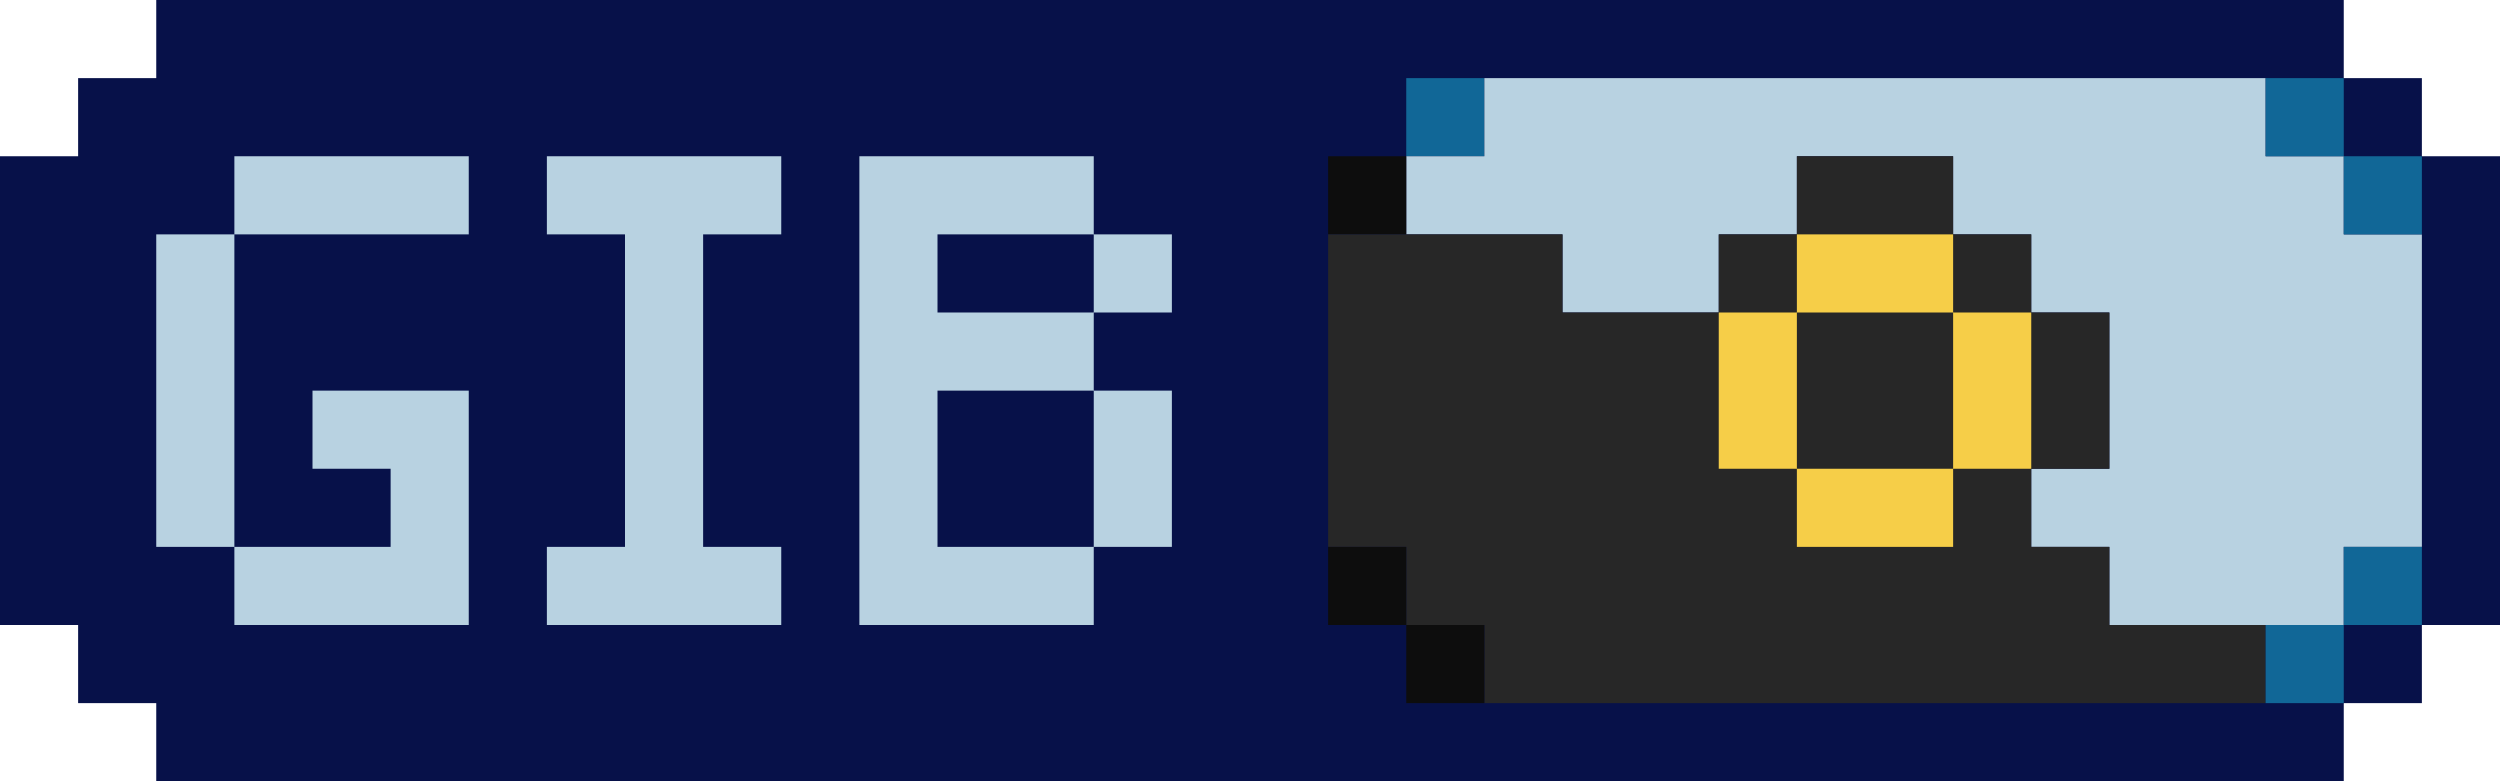 <?xml version="1.0" encoding="UTF-8" standalone="no"?>
<svg
   xmlns:dc="http://purl.org/dc/elements/1.1/"
   xmlns:cc="http://creativecommons.org/ns#"
   xmlns:rdf="http://www.w3.org/1999/02/22-rdf-syntax-ns#"
   xmlns:svg="http://www.w3.org/2000/svg"
   xmlns="http://www.w3.org/2000/svg"
   xmlns:sodipodi="http://sodipodi.sourceforge.net/DTD/sodipodi-0.dtd"
   xmlns:inkscape="http://www.inkscape.org/namespaces/inkscape"
   inkscape:version="1.0 (4035a4fb49, 2020-05-01)"
   sodipodi:docname="gibson.svg"
   id="svg42"
   version="1.1"
   height="100"
   width="320">
  <defs
     id="defs46" />
  <sodipodi:namedview
     inkscape:current-layer="svg42"
     inkscape:window-maximized="1"
     inkscape:window-y="-8"
     inkscape:window-x="-8"
     inkscape:cy="50"
     inkscape:cx="160"
     inkscape:zoom="3.278125"
     showgrid="false"
     id="namedview44"
     inkscape:window-height="705"
     inkscape:window-width="1366"
     inkscape:pageshadow="2"
     inkscape:pageopacity="0"
     guidetolerance="10"
     gridtolerance="10"
     objecttolerance="10"
     borderopacity="1"
     bordercolor="#666666"
     pagecolor="#ffffff" />
  <path
     id="path4"
     d="M20 0L20 10L10 10L10 20L0 20L0 80L10 80L10 90L20 90L20 100L300 100L300 90L310 90L310 80L320 80L320 20L310 20L310 10L300 10L300 0L20 0z"
     style="fill:#071149; stroke:none;" />
  <path
     id="path8"
     d="M180 10L180 20L190 20L190 10L180 10z"
     style="fill:#116797; stroke:none;" />
  <path
     id="path10"
     d="M190 10L190 20L180 20L180 30L200 30L200 40L220 40L220 30L230 30L230 20L250 20L250 30L260 30L260 40L270 40L270 60L260 60L260 70L270 70L270 80L300 80L300 70L310 70L310 30L300 30L300 20L290 20L290 10L190 10z"
     style="fill:#b8d2e1; stroke:none;" />
  <path
     id="path12"
     d="M290 10L290 20L300 20L300 10L290 10z"
     style="fill:#116797; stroke:none;" />
  <path
     id="path14"
     d="M30 20L30 30L20 30L20 70L30 70L30 80L60 80L60 50L40 50L40 60L50 60L50 70L30 70L30 30L60 30L60 20L30 20M70 20L70 30L80 30L80 70L70 70L70 80L100 80L100 70L90 70L90 30L100 30L100 20L70 20M110 20L110 80L140 80L140 70L150 70L150 50L140 50L140 40L150 40L150 30L140 30L140 20L110 20z"
     style="fill:#b8d2e1; stroke:none;" />
  <path
     id="path16"
     d="M170 20L170 30L180 30L180 20L170 20z"
     style="fill:#0d0d0d; stroke:none;" />
  <path
     id="path18"
     d="M230 20L230 30L220 30L220 40L200 40L200 30L170 30L170 70L180 70L180 80L190 80L190 90L290 90L290 80L270 80L270 70L260 70L260 60L270 60L270 40L260 40L260 30L250 30L250 20L230 20z"
     style="fill:#272727; stroke:none;" />
  <path
     id="path20"
     d="M300 20L300 30L310 30L310 20L300 20z"
     style="fill:#116797; stroke:none;" />
  <path
     id="path22"
     d="M120 30L120 40L140 40L140 30L120 30z"
     style="fill:#071149; stroke:none;" />
  <path
     id="path24"
     d="M230 30L230 40L220 40L220 60L230 60L230 70L250 70L250 60L260 60L260 40L250 40L250 30L230 30z"
     style="fill:#f6ce48; stroke:none;" />
  <path
     id="path26"
     d="M230 40L230 60L250 60L250 40L230 40z"
     style="fill:#272727; stroke:none;" />
  <path
     id="path28"
     d="M120 50L120 70L140 70L140 50L120 50z"
     style="fill:#071149; stroke:none;" />
  <path
     id="path30"
     d="M170 70L170 80L180 80L180 70L170 70z"
     style="fill:#0d0d0d; stroke:none;" />
  <path
     id="path32"
     d="M300 70L300 80L310 80L310 70L300 70z"
     style="fill:#116797; stroke:none;" />
  <path
     id="path36"
     d="M180 80L180 90L190 90L190 80L180 80z"
     style="fill:#0d0d0d; stroke:none;" />
  <path
     id="path38"
     d="M290 80L290 90L300 90L300 80L290 80z"
     style="fill:#116797; stroke:none;" />
</svg>
